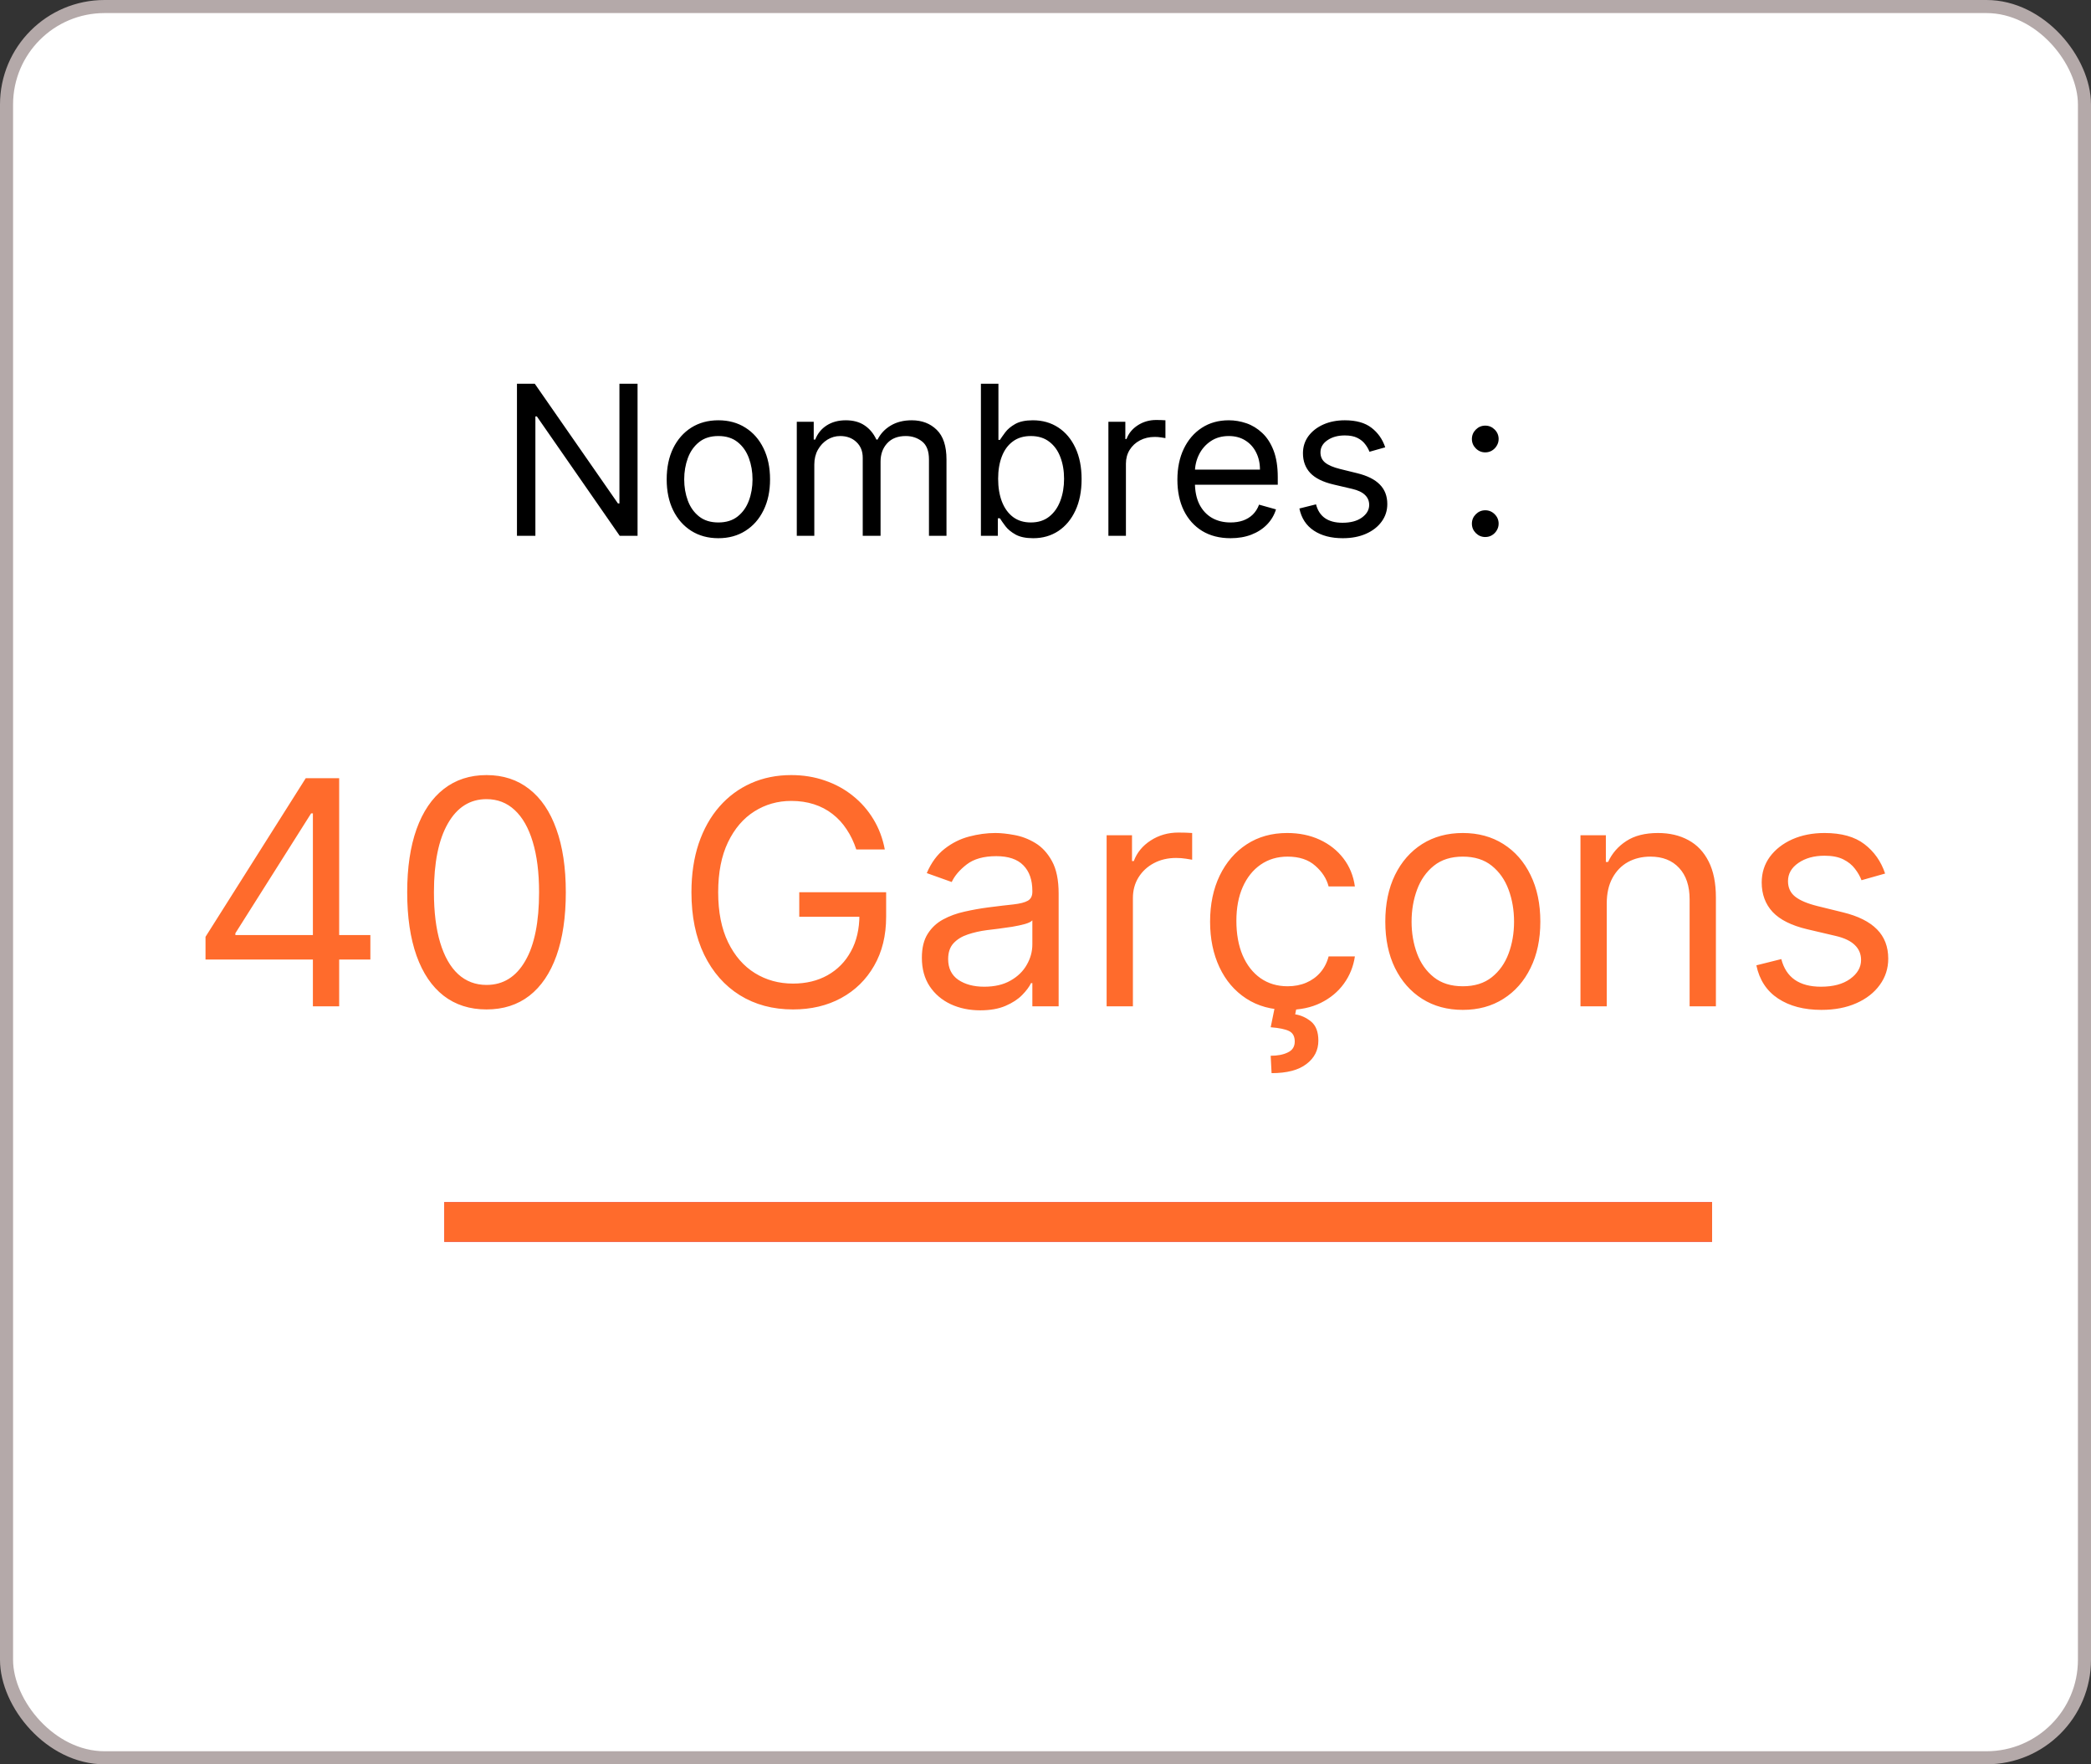 <svg width="160" height="135" viewBox="0 0 160 135" fill="none" xmlns="http://www.w3.org/2000/svg">
<rect x="0" y="0" width="160" height="135" fill="#333333" stroke="none"/>
<rect x="0.5" y="0.5" width="159" height="134" rx="7.5" fill="white" stroke="#B4A9A9"/>
<path d="M48.785 29.364V41H47.421L41.08 31.864H40.967V41H39.557V29.364H40.921L47.285 38.523H47.398V29.364H48.785ZM54.968 41.182C54.18 41.182 53.489 40.994 52.894 40.619C52.303 40.244 51.841 39.72 51.508 39.045C51.178 38.371 51.014 37.583 51.014 36.682C51.014 35.773 51.178 34.979 51.508 34.301C51.841 33.623 52.303 33.097 52.894 32.722C53.489 32.347 54.18 32.159 54.968 32.159C55.756 32.159 56.445 32.347 57.036 32.722C57.631 33.097 58.093 33.623 58.423 34.301C58.756 34.979 58.923 35.773 58.923 36.682C58.923 37.583 58.756 38.371 58.423 39.045C58.093 39.72 57.631 40.244 57.036 40.619C56.445 40.994 55.756 41.182 54.968 41.182ZM54.968 39.977C55.566 39.977 56.059 39.824 56.445 39.517C56.832 39.21 57.118 38.807 57.303 38.307C57.489 37.807 57.582 37.265 57.582 36.682C57.582 36.099 57.489 35.555 57.303 35.051C57.118 34.547 56.832 34.14 56.445 33.83C56.059 33.519 55.566 33.364 54.968 33.364C54.37 33.364 53.877 33.519 53.491 33.83C53.104 34.14 52.818 34.547 52.633 35.051C52.447 35.555 52.354 36.099 52.354 36.682C52.354 37.265 52.447 37.807 52.633 38.307C52.818 38.807 53.104 39.21 53.491 39.517C53.877 39.824 54.37 39.977 54.968 39.977ZM60.969 41V32.273H62.265V33.636H62.379C62.56 33.17 62.854 32.809 63.259 32.551C63.664 32.29 64.151 32.159 64.719 32.159C65.295 32.159 65.774 32.29 66.157 32.551C66.543 32.809 66.844 33.17 67.06 33.636H67.151C67.375 33.186 67.71 32.828 68.157 32.562C68.604 32.294 69.14 32.159 69.765 32.159C70.545 32.159 71.183 32.403 71.68 32.892C72.176 33.377 72.424 34.133 72.424 35.159V41H71.083V35.159C71.083 34.515 70.907 34.055 70.555 33.778C70.202 33.502 69.788 33.364 69.31 33.364C68.697 33.364 68.221 33.549 67.884 33.92C67.547 34.288 67.379 34.754 67.379 35.318V41H66.015V35.023C66.015 34.526 65.854 34.127 65.532 33.824C65.21 33.517 64.795 33.364 64.288 33.364C63.939 33.364 63.613 33.456 63.31 33.642C63.011 33.828 62.769 34.085 62.583 34.415C62.401 34.74 62.31 35.117 62.31 35.545V41H60.969ZM75.058 41V29.364H76.398V33.659H76.512C76.611 33.508 76.747 33.314 76.921 33.08C77.099 32.841 77.353 32.629 77.683 32.443C78.016 32.254 78.467 32.159 79.035 32.159C79.77 32.159 80.417 32.343 80.978 32.71C81.539 33.078 81.976 33.599 82.29 34.273C82.605 34.947 82.762 35.742 82.762 36.659C82.762 37.583 82.605 38.385 82.29 39.062C81.976 39.737 81.54 40.26 80.984 40.631C80.427 40.998 79.785 41.182 79.058 41.182C78.497 41.182 78.048 41.089 77.711 40.903C77.374 40.714 77.114 40.5 76.933 40.261C76.751 40.019 76.611 39.818 76.512 39.659H76.353V41H75.058ZM76.376 36.636C76.376 37.295 76.472 37.877 76.665 38.381C76.859 38.881 77.141 39.273 77.512 39.557C77.883 39.837 78.338 39.977 78.876 39.977C79.436 39.977 79.904 39.83 80.279 39.534C80.658 39.235 80.942 38.833 81.131 38.33C81.325 37.822 81.421 37.258 81.421 36.636C81.421 36.023 81.326 35.47 81.137 34.977C80.951 34.481 80.669 34.089 80.29 33.801C79.915 33.51 79.444 33.364 78.876 33.364C78.33 33.364 77.872 33.502 77.501 33.778C77.129 34.051 76.849 34.434 76.66 34.926C76.47 35.415 76.376 35.985 76.376 36.636ZM84.813 41V32.273H86.109V33.591H86.2C86.359 33.159 86.647 32.809 87.063 32.54C87.48 32.271 87.95 32.136 88.472 32.136C88.571 32.136 88.694 32.138 88.842 32.142C88.989 32.146 89.101 32.151 89.177 32.159V33.523C89.131 33.511 89.027 33.494 88.864 33.472C88.705 33.445 88.537 33.432 88.359 33.432C87.934 33.432 87.556 33.521 87.222 33.699C86.893 33.873 86.631 34.115 86.438 34.426C86.249 34.733 86.154 35.083 86.154 35.477V41H84.813ZM94.16 41.182C93.319 41.182 92.594 40.996 91.984 40.625C91.378 40.25 90.91 39.727 90.58 39.057C90.254 38.383 90.092 37.599 90.092 36.705C90.092 35.811 90.254 35.023 90.58 34.341C90.91 33.655 91.368 33.121 91.955 32.739C92.546 32.352 93.236 32.159 94.023 32.159C94.478 32.159 94.927 32.235 95.37 32.386C95.813 32.538 96.217 32.784 96.58 33.125C96.944 33.462 97.234 33.909 97.45 34.466C97.665 35.023 97.773 35.708 97.773 36.523V37.091H91.046V35.932H96.41C96.41 35.439 96.311 35 96.114 34.614C95.921 34.227 95.645 33.922 95.285 33.699C94.929 33.475 94.508 33.364 94.023 33.364C93.489 33.364 93.027 33.496 92.637 33.761C92.251 34.023 91.953 34.364 91.745 34.784C91.537 35.205 91.433 35.655 91.433 36.136V36.909C91.433 37.568 91.546 38.127 91.773 38.585C92.004 39.04 92.325 39.386 92.734 39.625C93.143 39.86 93.618 39.977 94.16 39.977C94.512 39.977 94.83 39.928 95.114 39.83C95.402 39.727 95.65 39.576 95.859 39.375C96.067 39.17 96.228 38.917 96.342 38.614L97.637 38.977C97.501 39.417 97.272 39.803 96.95 40.136C96.628 40.466 96.23 40.724 95.756 40.909C95.283 41.091 94.751 41.182 94.16 41.182ZM105.995 34.227L104.79 34.568C104.715 34.367 104.603 34.172 104.455 33.983C104.311 33.79 104.114 33.631 103.864 33.506C103.614 33.381 103.294 33.318 102.904 33.318C102.37 33.318 101.925 33.441 101.569 33.688C101.217 33.93 101.04 34.239 101.04 34.614C101.04 34.947 101.162 35.21 101.404 35.403C101.647 35.597 102.025 35.758 102.54 35.886L103.836 36.205C104.616 36.394 105.198 36.684 105.58 37.074C105.963 37.46 106.154 37.958 106.154 38.568C106.154 39.068 106.01 39.515 105.722 39.909C105.438 40.303 105.04 40.614 104.529 40.841C104.018 41.068 103.423 41.182 102.745 41.182C101.855 41.182 101.118 40.989 100.535 40.602C99.951 40.216 99.582 39.651 99.427 38.909L100.7 38.591C100.821 39.061 101.05 39.413 101.387 39.648C101.728 39.883 102.173 40 102.722 40C103.347 40 103.844 39.867 104.211 39.602C104.582 39.333 104.768 39.011 104.768 38.636C104.768 38.333 104.662 38.08 104.45 37.875C104.237 37.667 103.912 37.511 103.472 37.409L102.018 37.068C101.219 36.879 100.631 36.585 100.256 36.188C99.885 35.786 99.7 35.284 99.7 34.682C99.7 34.189 99.838 33.754 100.114 33.375C100.395 32.996 100.775 32.699 101.256 32.483C101.741 32.267 102.29 32.159 102.904 32.159C103.768 32.159 104.446 32.349 104.938 32.727C105.434 33.106 105.787 33.606 105.995 34.227ZM113.65 41.091C113.37 41.091 113.129 40.99 112.928 40.79C112.728 40.589 112.627 40.349 112.627 40.068C112.627 39.788 112.728 39.547 112.928 39.347C113.129 39.146 113.37 39.045 113.65 39.045C113.93 39.045 114.171 39.146 114.371 39.347C114.572 39.547 114.673 39.788 114.673 40.068C114.673 40.254 114.625 40.424 114.531 40.58C114.44 40.735 114.317 40.86 114.161 40.955C114.01 41.045 113.839 41.091 113.65 41.091ZM113.65 34.614C113.37 34.614 113.129 34.513 112.928 34.312C112.728 34.112 112.627 33.871 112.627 33.591C112.627 33.311 112.728 33.07 112.928 32.869C113.129 32.669 113.37 32.568 113.65 32.568C113.93 32.568 114.171 32.669 114.371 32.869C114.572 33.07 114.673 33.311 114.673 33.591C114.673 33.776 114.625 33.947 114.531 34.102C114.44 34.258 114.317 34.383 114.161 34.477C114.01 34.568 113.839 34.614 113.65 34.614Z" fill="black"/>
<path d="M15.726 73.421V71.682L23.396 59.545H24.658V62.239H23.805L18.01 71.409V71.546H28.34V73.421H15.726ZM23.942 77V72.892V72.082V59.545H25.953V77H23.942ZM37.227 77.239C35.943 77.239 34.849 76.889 33.945 76.19C33.042 75.486 32.352 74.466 31.874 73.131C31.397 71.79 31.158 70.171 31.158 68.273C31.158 66.386 31.397 64.776 31.874 63.44C32.357 62.099 33.05 61.077 33.954 60.372C34.863 59.662 35.954 59.307 37.227 59.307C38.499 59.307 39.587 59.662 40.491 60.372C41.4 61.077 42.093 62.099 42.57 63.44C43.053 64.776 43.295 66.386 43.295 68.273C43.295 70.171 43.056 71.79 42.579 73.131C42.102 74.466 41.411 75.486 40.508 76.19C39.604 76.889 38.511 77.239 37.227 77.239ZM37.227 75.364C38.499 75.364 39.488 74.75 40.193 73.523C40.897 72.296 41.249 70.546 41.249 68.273C41.249 66.761 41.087 65.474 40.764 64.412C40.445 63.349 39.985 62.54 39.383 61.983C38.786 61.426 38.068 61.148 37.227 61.148C35.965 61.148 34.979 61.77 34.269 63.014C33.559 64.253 33.204 66.006 33.204 68.273C33.204 69.784 33.363 71.068 33.681 72.125C33.999 73.182 34.457 73.986 35.053 74.537C35.656 75.088 36.38 75.364 37.227 75.364ZM65.522 65C65.335 64.426 65.087 63.912 64.781 63.457C64.479 62.997 64.119 62.605 63.698 62.281C63.283 61.957 62.812 61.71 62.283 61.54C61.755 61.369 61.175 61.284 60.545 61.284C59.511 61.284 58.57 61.551 57.724 62.085C56.877 62.619 56.204 63.406 55.704 64.446C55.204 65.486 54.954 66.761 54.954 68.273C54.954 69.784 55.207 71.06 55.712 72.099C56.218 73.139 56.903 73.926 57.766 74.46C58.63 74.994 59.602 75.261 60.681 75.261C61.681 75.261 62.562 75.048 63.323 74.622C64.09 74.19 64.687 73.582 65.113 72.798C65.545 72.008 65.761 71.079 65.761 70.011L66.408 70.148H61.158V68.273H67.806V70.148C67.806 71.585 67.499 72.835 66.886 73.898C66.278 74.96 65.437 75.784 64.363 76.369C63.295 76.949 62.068 77.239 60.681 77.239C59.136 77.239 57.778 76.875 56.607 76.148C55.443 75.421 54.533 74.386 53.88 73.046C53.232 71.704 52.908 70.114 52.908 68.273C52.908 66.892 53.093 65.651 53.462 64.548C53.837 63.44 54.366 62.497 55.048 61.719C55.729 60.94 56.536 60.344 57.468 59.929C58.4 59.514 59.425 59.307 60.545 59.307C61.465 59.307 62.323 59.446 63.119 59.724C63.92 59.997 64.633 60.386 65.258 60.892C65.888 61.392 66.414 61.992 66.835 62.69C67.255 63.383 67.545 64.153 67.704 65H65.522ZM75.006 77.307C74.176 77.307 73.423 77.151 72.747 76.838C72.071 76.52 71.534 76.062 71.136 75.466C70.739 74.864 70.54 74.136 70.54 73.284C70.54 72.534 70.688 71.926 70.983 71.46C71.278 70.989 71.673 70.619 72.168 70.352C72.662 70.085 73.207 69.886 73.804 69.756C74.406 69.619 75.011 69.511 75.619 69.432C76.415 69.329 77.06 69.253 77.554 69.202C78.054 69.145 78.418 69.051 78.645 68.921C78.878 68.79 78.994 68.562 78.994 68.239V68.171C78.994 67.329 78.764 66.676 78.304 66.21C77.849 65.744 77.159 65.511 76.233 65.511C75.273 65.511 74.52 65.722 73.974 66.142C73.429 66.562 73.046 67.011 72.824 67.489L70.915 66.807C71.256 66.011 71.71 65.392 72.278 64.949C72.852 64.5 73.477 64.188 74.153 64.011C74.835 63.83 75.506 63.739 76.165 63.739C76.585 63.739 77.068 63.79 77.614 63.892C78.165 63.989 78.696 64.19 79.207 64.497C79.724 64.804 80.153 65.267 80.494 65.886C80.835 66.506 81.006 67.335 81.006 68.375V77H78.994V75.227H78.892C78.756 75.511 78.528 75.815 78.21 76.139C77.892 76.463 77.469 76.739 76.94 76.966C76.412 77.193 75.767 77.307 75.006 77.307ZM75.312 75.5C76.108 75.5 76.778 75.344 77.324 75.031C77.875 74.719 78.29 74.315 78.568 73.821C78.852 73.327 78.994 72.807 78.994 72.261V70.421C78.909 70.523 78.722 70.617 78.432 70.702C78.148 70.781 77.818 70.852 77.443 70.915C77.074 70.972 76.713 71.023 76.361 71.068C76.014 71.108 75.733 71.142 75.517 71.171C74.994 71.239 74.506 71.349 74.051 71.503C73.602 71.651 73.239 71.875 72.96 72.176C72.688 72.472 72.551 72.875 72.551 73.386C72.551 74.085 72.81 74.614 73.327 74.972C73.849 75.324 74.511 75.5 75.312 75.5ZM84.677 77V63.909H86.62V65.886H86.756C86.995 65.239 87.427 64.713 88.052 64.31C88.677 63.906 89.381 63.705 90.165 63.705C90.313 63.705 90.498 63.707 90.719 63.713C90.941 63.719 91.109 63.727 91.222 63.739V65.784C91.154 65.767 90.998 65.742 90.754 65.707C90.515 65.668 90.262 65.648 89.995 65.648C89.359 65.648 88.79 65.781 88.29 66.048C87.796 66.31 87.404 66.673 87.114 67.139C86.83 67.599 86.688 68.125 86.688 68.716V77H84.677ZM98.526 77.273C97.299 77.273 96.242 76.983 95.356 76.403C94.469 75.824 93.788 75.026 93.31 74.008C92.833 72.992 92.594 71.829 92.594 70.523C92.594 69.193 92.839 68.02 93.327 67.003C93.822 65.98 94.509 65.182 95.39 64.608C96.276 64.028 97.31 63.739 98.492 63.739C99.413 63.739 100.242 63.909 100.981 64.25C101.719 64.591 102.325 65.068 102.796 65.682C103.268 66.296 103.56 67.011 103.674 67.829H101.663C101.509 67.233 101.168 66.704 100.64 66.244C100.117 65.778 99.413 65.546 98.526 65.546C97.742 65.546 97.055 65.75 96.464 66.159C95.879 66.562 95.421 67.133 95.092 67.872C94.768 68.605 94.606 69.466 94.606 70.454C94.606 71.466 94.765 72.347 95.083 73.097C95.407 73.847 95.862 74.429 96.447 74.844C97.038 75.258 97.731 75.466 98.526 75.466C99.049 75.466 99.523 75.375 99.95 75.193C100.376 75.011 100.737 74.75 101.032 74.409C101.327 74.068 101.538 73.659 101.663 73.182H103.674C103.56 73.954 103.279 74.651 102.83 75.27C102.387 75.883 101.799 76.372 101.066 76.736C100.339 77.094 99.492 77.273 98.526 77.273ZM97.572 76.932H99.242L99.106 77.614C99.549 77.682 99.955 77.867 100.325 78.168C100.694 78.474 100.879 78.96 100.879 79.625C100.879 80.358 100.575 80.954 99.967 81.415C99.364 81.881 98.475 82.114 97.299 82.114L97.231 80.784C97.759 80.784 98.197 80.699 98.543 80.528C98.896 80.364 99.072 80.085 99.072 79.693C99.072 79.301 98.927 79.034 98.637 78.892C98.347 78.75 97.879 78.653 97.231 78.602L97.572 76.932ZM111.933 77.273C110.751 77.273 109.714 76.992 108.822 76.429C107.935 75.867 107.242 75.079 106.742 74.068C106.248 73.057 106.001 71.875 106.001 70.523C106.001 69.159 106.248 67.969 106.742 66.952C107.242 65.935 107.935 65.145 108.822 64.582C109.714 64.02 110.751 63.739 111.933 63.739C113.114 63.739 114.148 64.02 115.035 64.582C115.927 65.145 116.62 65.935 117.114 66.952C117.614 67.969 117.864 69.159 117.864 70.523C117.864 71.875 117.614 73.057 117.114 74.068C116.62 75.079 115.927 75.867 115.035 76.429C114.148 76.992 113.114 77.273 111.933 77.273ZM111.933 75.466C112.83 75.466 113.569 75.236 114.148 74.776C114.728 74.315 115.157 73.71 115.435 72.96C115.714 72.21 115.853 71.398 115.853 70.523C115.853 69.648 115.714 68.832 115.435 68.077C115.157 67.321 114.728 66.71 114.148 66.244C113.569 65.778 112.83 65.546 111.933 65.546C111.035 65.546 110.296 65.778 109.717 66.244C109.137 66.71 108.708 67.321 108.43 68.077C108.151 68.832 108.012 69.648 108.012 70.523C108.012 71.398 108.151 72.21 108.43 72.96C108.708 73.71 109.137 74.315 109.717 74.776C110.296 75.236 111.035 75.466 111.933 75.466ZM122.946 69.125V77H120.935V63.909H122.878V65.954H123.048C123.355 65.29 123.821 64.756 124.446 64.352C125.071 63.943 125.878 63.739 126.866 63.739C127.753 63.739 128.528 63.92 129.193 64.284C129.858 64.642 130.375 65.188 130.744 65.921C131.114 66.648 131.298 67.568 131.298 68.682V77H129.287V68.818C129.287 67.79 129.02 66.989 128.486 66.415C127.952 65.835 127.219 65.546 126.287 65.546C125.645 65.546 125.071 65.685 124.565 65.963C124.065 66.242 123.67 66.648 123.381 67.182C123.091 67.716 122.946 68.364 122.946 69.125ZM144.246 66.841L142.44 67.352C142.326 67.051 142.158 66.758 141.937 66.474C141.721 66.185 141.425 65.946 141.05 65.758C140.675 65.571 140.195 65.477 139.61 65.477C138.809 65.477 138.141 65.662 137.607 66.031C137.079 66.395 136.815 66.858 136.815 67.421C136.815 67.921 136.996 68.315 137.36 68.605C137.724 68.895 138.292 69.136 139.065 69.329L141.008 69.807C142.178 70.091 143.05 70.526 143.624 71.111C144.198 71.69 144.485 72.438 144.485 73.352C144.485 74.102 144.269 74.773 143.837 75.364C143.411 75.954 142.815 76.421 142.048 76.761C141.281 77.102 140.388 77.273 139.371 77.273C138.036 77.273 136.931 76.983 136.056 76.403C135.181 75.824 134.627 74.977 134.394 73.864L136.303 73.386C136.485 74.091 136.829 74.619 137.335 74.972C137.846 75.324 138.513 75.5 139.337 75.5C140.275 75.5 141.019 75.301 141.57 74.903C142.127 74.5 142.406 74.017 142.406 73.454C142.406 73 142.246 72.619 141.928 72.312C141.61 72 141.121 71.767 140.462 71.614L138.281 71.102C137.082 70.818 136.201 70.378 135.638 69.781C135.082 69.179 134.803 68.426 134.803 67.523C134.803 66.784 135.011 66.131 135.425 65.562C135.846 64.994 136.417 64.548 137.138 64.224C137.866 63.901 138.69 63.739 139.61 63.739C140.906 63.739 141.923 64.023 142.661 64.591C143.406 65.159 143.934 65.909 144.246 66.841Z" fill="#FF6B2C"/>
<path d="M34 92H131V95H34V92Z" fill="#EC6666"/>
<path d="M34 92H131V95H34V92Z" fill="#EC6666"/>
<path d="M34 92H131V95H34V92Z" fill="#EC6666"/>
<path d="M34 92H131V95H34V92Z" fill="#EC6666"/>
<path d="M34 92H131V95H34V92Z" fill="#EC6666"/>
<path d="M34 92H131V95H34V92Z" fill="#EC6666"/>
<path d="M34 92H131V95H34V92Z" fill="#FF6B2C"/>
</svg>
